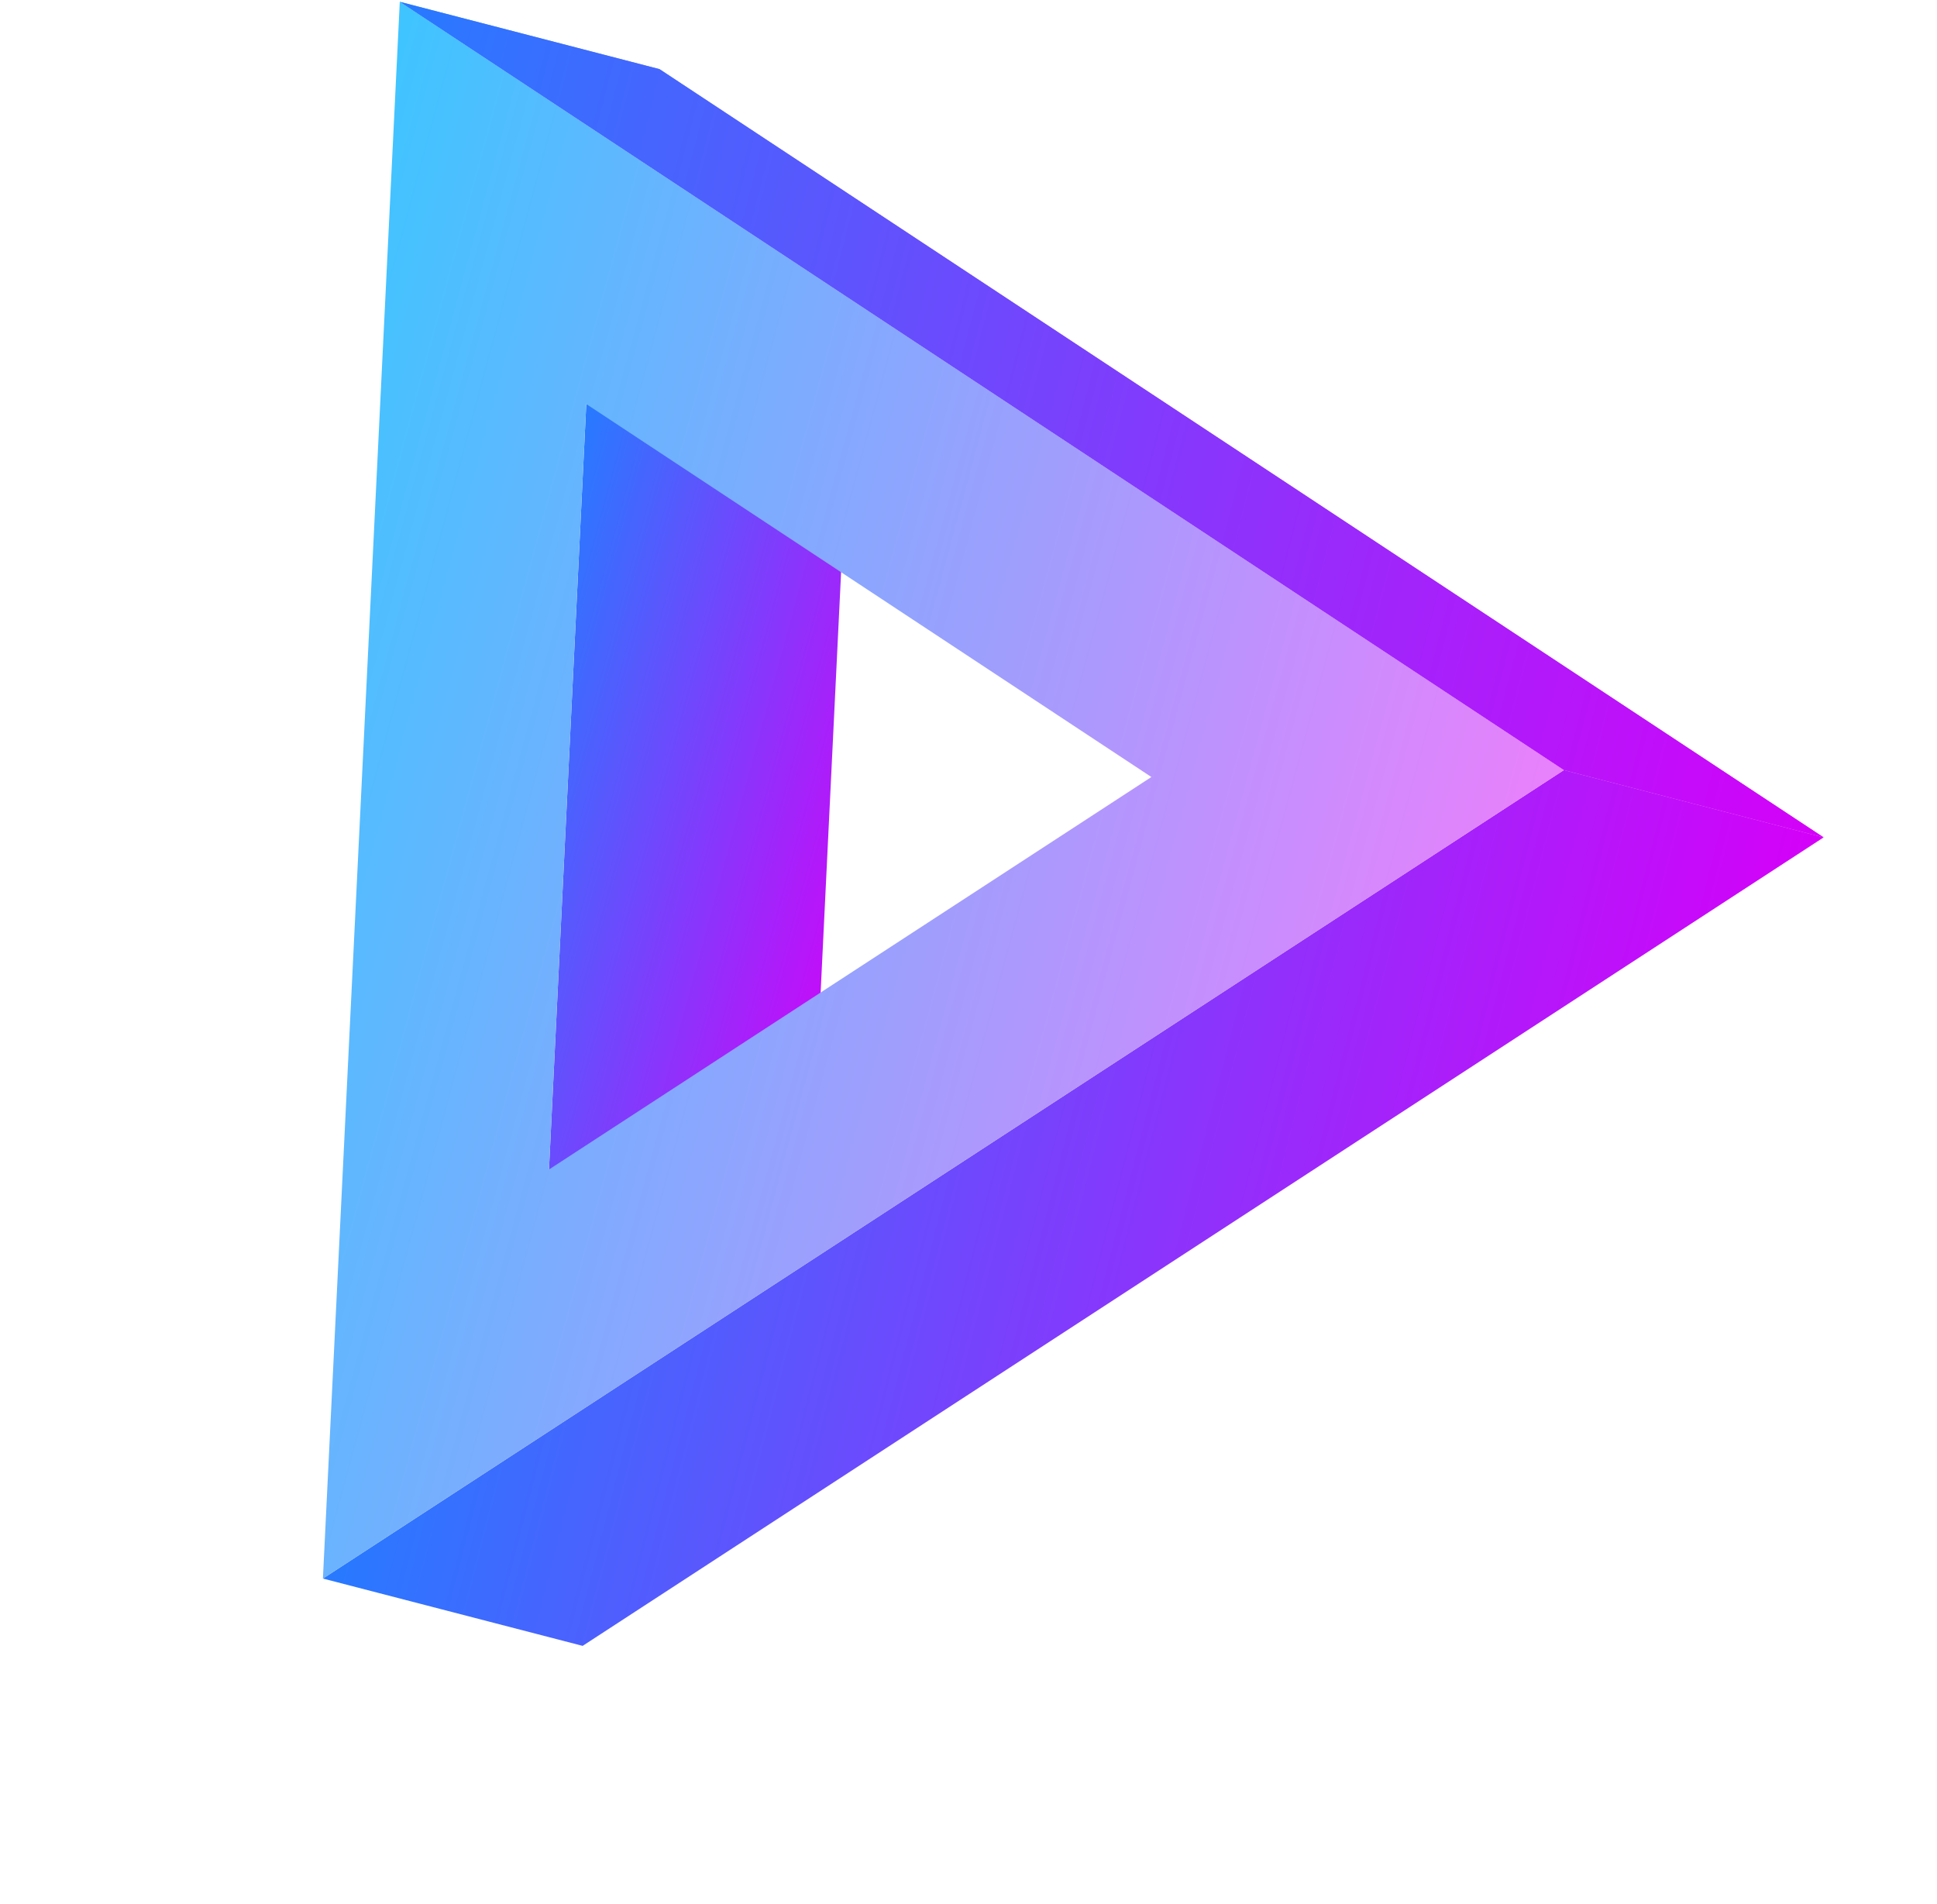 <svg xmlns="http://www.w3.org/2000/svg" xmlns:xlink="http://www.w3.org/1999/xlink" width="353.793" height="347.754" viewBox="0 0 353.793 347.754">
  <defs>
    <style>
      .cls-1, .cls-4 {
        isolation: isolate;
      }

      .cls-2 {
        fill: url(#linear-gradient);
      }

      .cls-3 {
        fill: url(#linear-gradient-4);
      }

      .cls-4 {
        opacity: 0.74;
        mix-blend-mode: multiply;
      }
    </style>
    <linearGradient id="linear-gradient" y1="0.5" x2="1" y2="0.5" gradientUnits="objectBoundingBox">
      <stop offset="0" stop-color="#d500f9"/>
      <stop offset="0.99" stop-color="#2979ff"/>
    </linearGradient>
    <linearGradient id="linear-gradient-4" y1="0.5" x2="1" y2="0.5" gradientUnits="objectBoundingBox">
      <stop offset="0" stop-color="#ea80fc"/>
      <stop offset="0.99" stop-color="#40c4ff"/>
    </linearGradient>
  </defs>
  <g id="Group_2363" data-name="Group 2363" transform="matrix(-0.966, -0.259, 0.259, -0.966, 32.456, 624.73)">
    <g id="Group_2360" data-name="Group 2360" transform="translate(-168.167 331.806)">
      <g id="Group_2359" data-name="Group 2359" class="cls-1">
        <g id="Group_2355" data-name="Group 2355" transform="translate(160.136 82.84)">
          <path id="Path_1541" data-name="Path 1541" class="cls-2" d="M3.726,516.824l-49,.41L-74.894,380.467l49-.41Z" transform="translate(74.894 -380.057)"/>
        </g>
        <g id="Group_2356" data-name="Group 2356" transform="translate(0 0.001)">
          <path id="Path_1542" data-name="Path 1542" class="cls-2" d="M-119.169,533.091l-49,.41L12.507,332.217l49-.41Z" transform="translate(168.167 -331.806)"/>
        </g>
        <g id="Group_2357" data-name="Group 2357" transform="translate(0 201.285)">
          <path id="Path_1543" data-name="Path 1543" class="cls-2" d="M122.508,529.488l-49,.41-241.677-80.441,49-.41Z" transform="translate(168.167 -449.047)"/>
        </g>
        <g id="Group_2358" data-name="Group 2358" transform="translate(48.997)">
          <path id="Path_1544" data-name="Path 1544" class="cls-3" d="M41.047,331.806l61,281.726-241.678-80.44ZM-67.189,512.357l117.32,39.055L20.508,414.646l-87.7,97.711" transform="translate(139.628 -331.806)"/>
        </g>
      </g>
    </g>
    <g id="Group_2361" data-name="Group 2361" class="cls-4" transform="translate(-168.167 533.091)">
      <path id="Path_1545" data-name="Path 1545" class="cls-2" d="M122.508,529.488l-49,.41-241.677-80.441,49-.41Z" transform="translate(168.167 -449.047)"/>
    </g>
  </g>
</svg>
